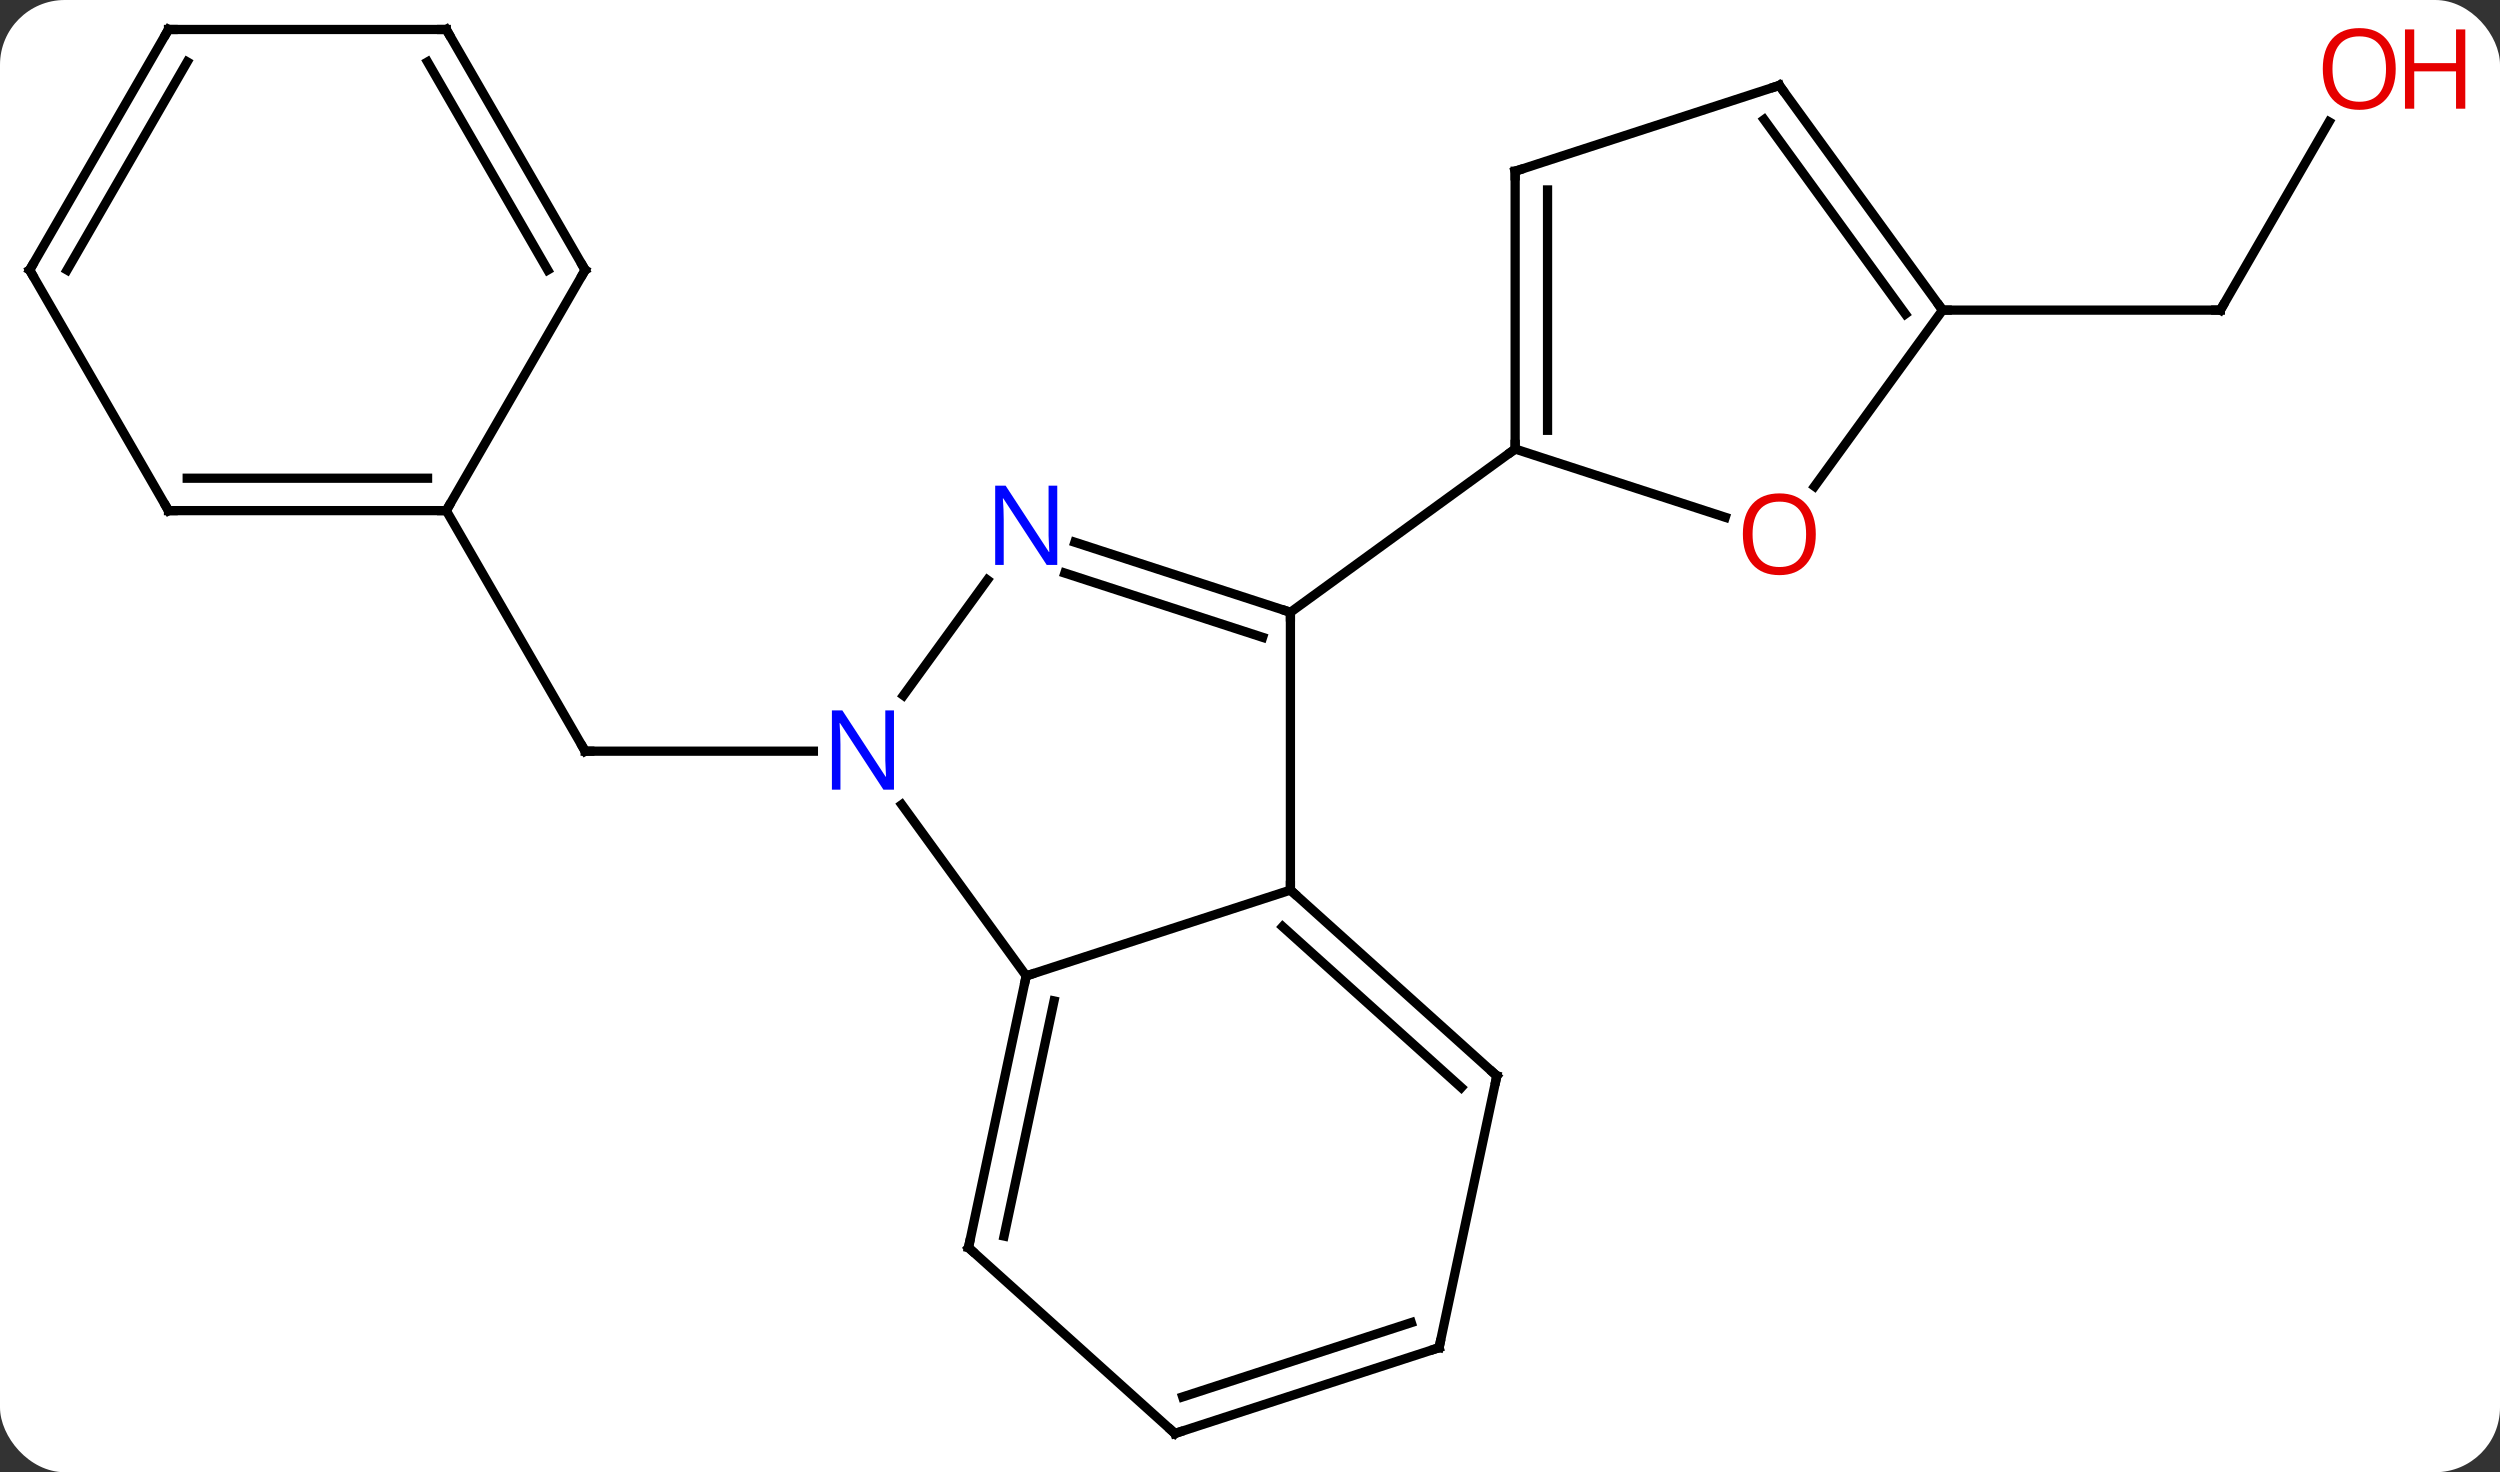 <svg width="270" viewBox="0 0 270 159" style="fill-opacity:1; color-rendering:auto; color-interpolation:auto; text-rendering:auto; stroke:black; stroke-linecap:square; stroke-miterlimit:10; shape-rendering:auto; stroke-opacity:1; fill:black; stroke-dasharray:none; font-weight:normal; stroke-width:1; font-family:'Open Sans'; font-style:normal; stroke-linejoin:miter; font-size:12; stroke-dashoffset:0; image-rendering:auto;" height="159" class="cas-substance-image" xmlns:xlink="http://www.w3.org/1999/xlink" xmlns="http://www.w3.org/2000/svg"><rect x="0" y="0" width="270" height="159" fill="#333333" stroke="none"/><svg class="cas-substance-single-component"><rect y="0" x="0" width="270" stroke="none" ry="7" rx="7" height="159" fill="white" class="cas-substance-group"/><svg y="0" x="0" width="270" viewBox="0 0 270 159" style="fill:black;" height="159" class="cas-substance-single-component-image"><svg><g><g transform="translate(129,79)" style="text-rendering:geometricPrecision; color-rendering:optimizeQuality; color-interpolation:linearRGB; stroke-linecap:butt; image-rendering:optimizeQuality;"><line y2="2.127" y1="2.127" x2="-41.154" x1="-65.802" style="fill:none;"/><line y2="-23.853" y1="2.127" x2="-80.802" x1="-65.802" style="fill:none;"/><line y2="-65.839" y1="-45.507" x2="122.538" x1="110.799" style="fill:none;"/><line y2="-45.507" y1="-45.507" x2="80.799" x1="110.799" style="fill:none;"/><line y2="17.127" y1="-12.873" x2="10.365" x1="10.365" style="fill:none;"/><line y2="-20.436" y1="-12.873" x2="-12.914" x1="10.365" style="fill:none;"/><line y2="-17.107" y1="-10.169" x2="-13.996" x1="7.362" style="fill:none;"/><line y2="-30.507" y1="-12.873" x2="34.635" x1="10.365" style="fill:none;"/><line y2="26.397" y1="17.127" x2="-18.168" x1="10.365" style="fill:none;"/><line y2="37.2" y1="17.127" x2="32.658" x1="10.365" style="fill:none;"/><line y2="38.449" y1="21.08" x2="28.814" x1="9.525" style="fill:none;"/><line y2="-3.897" y1="-16.369" x2="-31.425" x1="-22.363" style="fill:none;"/><line y2="7.901" y1="26.397" x2="-31.607" x1="-18.168" style="fill:none;"/><line y2="55.743" y1="26.397" x2="-24.405" x1="-18.168" style="fill:none;"/><line y2="54.494" y1="29.101" x2="-20.561" x1="-15.165" style="fill:none;"/><line y2="66.546" y1="37.2" x2="26.421" x1="32.658" style="fill:none;"/><line y2="75.816" y1="55.743" x2="-2.109" x1="-24.405" style="fill:none;"/><line y2="75.816" y1="66.546" x2="-2.109" x1="26.421" style="fill:none;"/><line y2="71.863" y1="63.842" x2="-1.269" x1="23.418" style="fill:none;"/><line y2="-23.134" y1="-30.507" x2="57.328" x1="34.635" style="fill:none;"/><line y2="-60.507" y1="-30.507" x2="34.635" x1="34.635" style="fill:none;"/><line y2="-58.486" y1="-32.528" x2="38.135" x1="38.135" style="fill:none;"/><line y2="-45.507" y1="-26.474" x2="80.799" x1="66.973" style="fill:none;"/><line y2="-69.777" y1="-60.507" x2="63.168" x1="34.635" style="fill:none;"/><line y2="-69.777" y1="-45.507" x2="63.168" x1="80.799" style="fill:none;"/><line y2="-66.085" y1="-45.085" x2="61.524" x1="76.78" style="fill:none;"/><line y2="-23.853" y1="-23.853" x2="-110.802" x1="-80.802" style="fill:none;"/><line y2="-27.353" y1="-27.353" x2="-108.781" x1="-82.823" style="fill:none;"/><line y2="-49.836" y1="-23.853" x2="-65.802" x1="-80.802" style="fill:none;"/><line y2="-49.836" y1="-23.853" x2="-125.799" x1="-110.802" style="fill:none;"/><line y2="-75.816" y1="-49.836" x2="-80.802" x1="-65.802" style="fill:none;"/><line y2="-72.316" y1="-49.836" x2="-82.823" x1="-69.843" style="fill:none;"/><line y2="-75.816" y1="-49.836" x2="-110.802" x1="-125.799" style="fill:none;"/><line y2="-72.316" y1="-49.836" x2="-108.781" x1="-121.757" style="fill:none;"/><line y2="-75.816" y1="-75.816" x2="-110.802" x1="-80.802" style="fill:none;"/><path style="fill:none; stroke-miterlimit:5;" d="M-65.302 2.127 L-65.802 2.127 L-66.052 1.694"/><path style="fill:none; stroke-miterlimit:5;" d="M111.049 -45.94 L110.799 -45.507 L110.299 -45.507"/></g><g transform="translate(129,79)" style="stroke-linecap:butt; fill:rgb(230,0,0); text-rendering:geometricPrecision; color-rendering:optimizeQuality; image-rendering:optimizeQuality; font-family:'Open Sans'; stroke:rgb(230,0,0); color-interpolation:linearRGB; stroke-miterlimit:5;"><path style="stroke:none;" d="M129.737 -71.557 Q129.737 -69.495 128.697 -68.315 Q127.658 -67.135 125.815 -67.135 Q123.924 -67.135 122.893 -68.299 Q121.862 -69.464 121.862 -71.573 Q121.862 -73.667 122.893 -74.815 Q123.924 -75.964 125.815 -75.964 Q127.674 -75.964 128.705 -74.792 Q129.737 -73.62 129.737 -71.557 ZM122.908 -71.557 Q122.908 -69.823 123.651 -68.917 Q124.393 -68.01 125.815 -68.01 Q127.237 -68.01 127.963 -68.909 Q128.69 -69.807 128.69 -71.557 Q128.69 -73.292 127.963 -74.182 Q127.237 -75.073 125.815 -75.073 Q124.393 -75.073 123.651 -74.174 Q122.908 -73.276 122.908 -71.557 Z"/><path style="stroke:none;" d="M137.252 -67.26 L136.252 -67.26 L136.252 -71.292 L131.737 -71.292 L131.737 -67.26 L130.737 -67.26 L130.737 -75.823 L131.737 -75.823 L131.737 -72.182 L136.252 -72.182 L136.252 -75.823 L137.252 -75.823 L137.252 -67.26 Z"/><path style="fill:none; stroke:black;" d="M9.889 -13.027 L10.365 -12.873 L10.365 -12.373"/><path style="fill:none; stroke:black;" d="M10.737 17.462 L10.365 17.127 L10.365 16.627"/><path style="fill:rgb(0,5,255); stroke:none;" d="M-14.816 -17.987 L-15.957 -17.987 L-20.645 -25.174 L-20.691 -25.174 Q-20.598 -23.909 -20.598 -22.862 L-20.598 -17.987 L-21.52 -17.987 L-21.52 -26.549 L-20.395 -26.549 L-15.723 -19.393 L-15.676 -19.393 Q-15.676 -19.549 -15.723 -20.409 Q-15.77 -21.268 -15.754 -21.643 L-15.754 -26.549 L-14.816 -26.549 L-14.816 -17.987 Z"/><path style="fill:none; stroke:black;" d="M-18.272 26.886 L-18.168 26.397 L-17.692 26.242"/><path style="fill:none; stroke:black;" d="M32.286 36.865 L32.658 37.2 L32.554 37.689"/><path style="fill:rgb(0,5,255); stroke:none;" d="M-32.45 6.283 L-33.591 6.283 L-38.279 -0.904 L-38.325 -0.904 Q-38.232 0.361 -38.232 1.408 L-38.232 6.283 L-39.154 6.283 L-39.154 -2.279 L-38.029 -2.279 L-33.357 4.877 L-33.31 4.877 Q-33.31 4.721 -33.357 3.861 Q-33.404 3.002 -33.388 2.627 L-33.388 -2.279 L-32.45 -2.279 L-32.45 6.283 Z"/><path style="fill:none; stroke:black;" d="M-24.301 55.254 L-24.405 55.743 L-24.033 56.078"/><path style="fill:none; stroke:black;" d="M26.525 66.057 L26.421 66.546 L25.945 66.701"/><path style="fill:none; stroke:black;" d="M-2.481 75.481 L-2.109 75.816 L-1.633 75.662"/><path style="fill:none; stroke:black;" d="M34.635 -31.007 L34.635 -30.507 L34.23 -30.213"/><path style="stroke:none;" d="M67.106 -21.307 Q67.106 -19.245 66.066 -18.065 Q65.027 -16.885 63.184 -16.885 Q61.293 -16.885 60.262 -18.049 Q59.23 -19.214 59.23 -21.323 Q59.23 -23.417 60.262 -24.565 Q61.293 -25.714 63.184 -25.714 Q65.043 -25.714 66.074 -24.542 Q67.106 -23.37 67.106 -21.307 ZM60.277 -21.307 Q60.277 -19.573 61.02 -18.667 Q61.762 -17.76 63.184 -17.76 Q64.606 -17.76 65.332 -18.659 Q66.059 -19.557 66.059 -21.307 Q66.059 -23.042 65.332 -23.932 Q64.606 -24.823 63.184 -24.823 Q61.762 -24.823 61.02 -23.924 Q60.277 -23.026 60.277 -21.307 Z"/><path style="fill:none; stroke:black;" d="M34.635 -60.007 L34.635 -60.507 L35.111 -60.661"/><path style="fill:none; stroke:black;" d="M80.505 -45.911 L80.799 -45.507 L81.299 -45.507"/><path style="fill:none; stroke:black;" d="M62.693 -69.623 L63.168 -69.777 L63.462 -69.373"/><path style="fill:none; stroke:black;" d="M-81.302 -23.853 L-80.802 -23.853 L-80.552 -24.286"/><path style="fill:none; stroke:black;" d="M-110.302 -23.853 L-110.802 -23.853 L-111.052 -24.286"/><path style="fill:none; stroke:black;" d="M-66.052 -49.403 L-65.802 -49.836 L-66.052 -50.269"/><path style="fill:none; stroke:black;" d="M-125.549 -49.403 L-125.799 -49.836 L-125.549 -50.269"/><path style="fill:none; stroke:black;" d="M-80.552 -75.383 L-80.802 -75.816 L-81.302 -75.816"/><path style="fill:none; stroke:black;" d="M-111.052 -75.383 L-110.802 -75.816 L-110.302 -75.816"/></g></g></svg></svg></svg></svg>